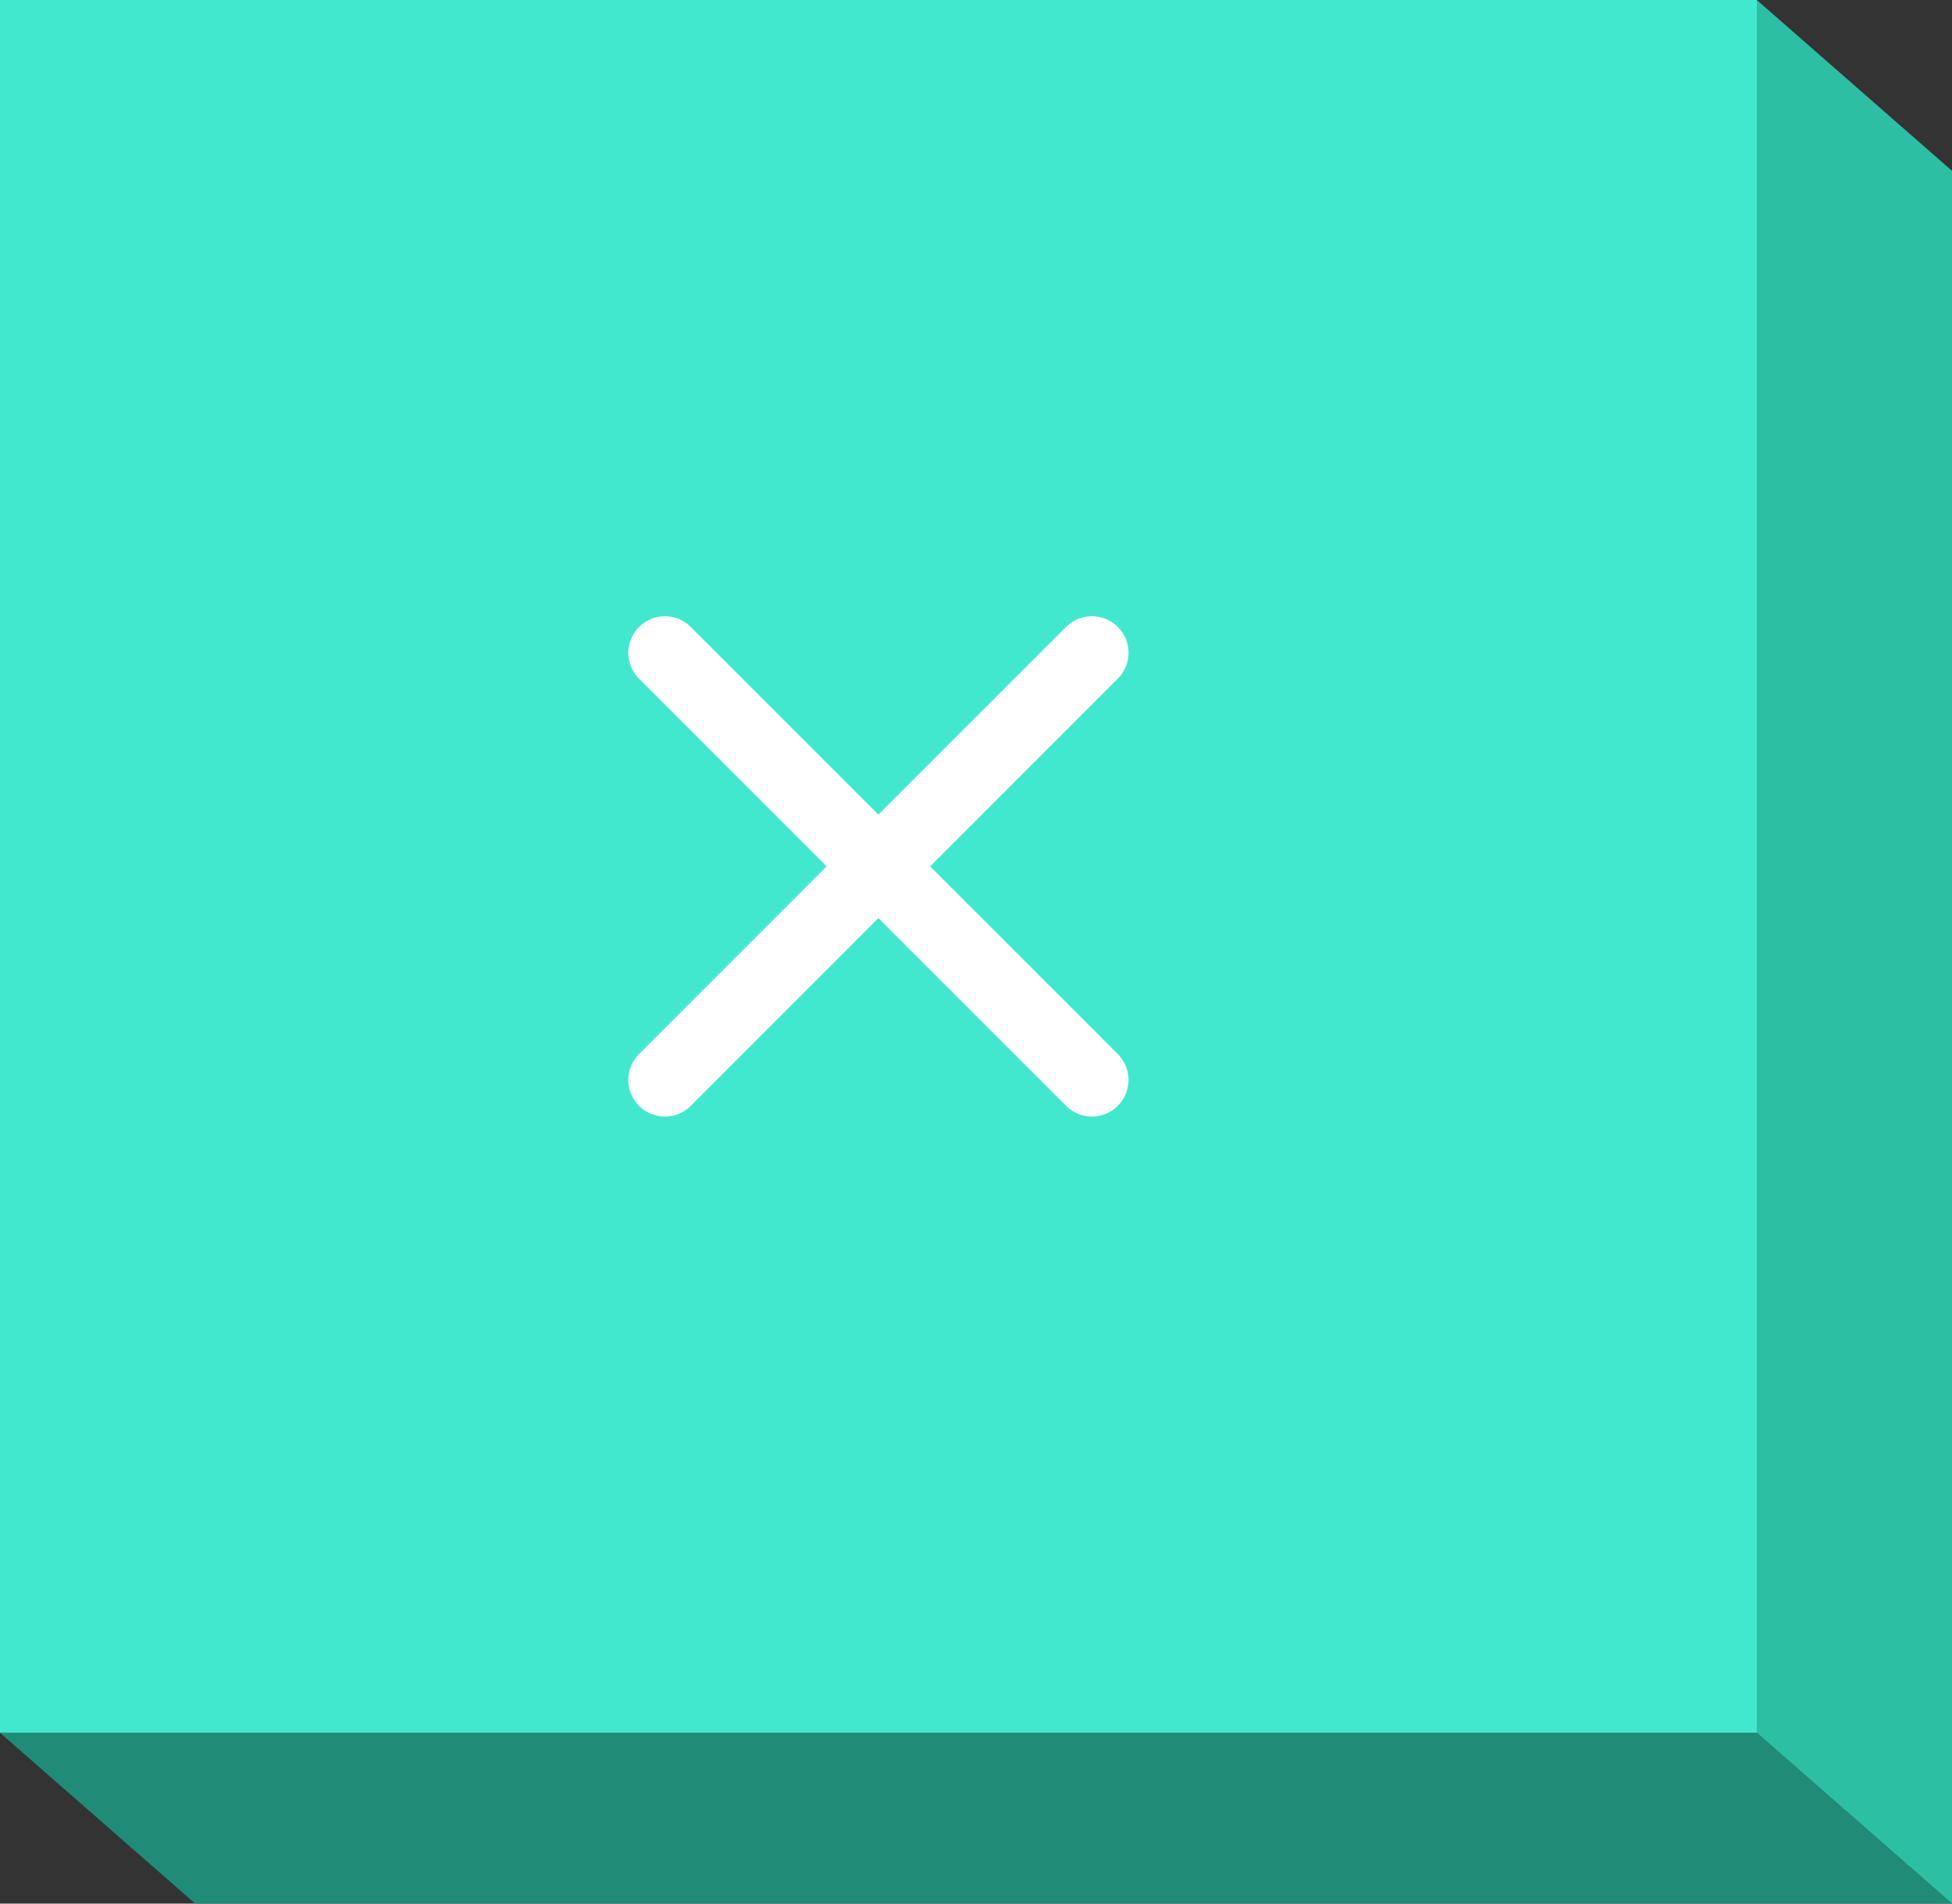 <?xml version="1.0" encoding="utf-8"?>
<!-- Generator: Adobe Illustrator 17.0.0, SVG Export Plug-In . SVG Version: 6.00 Build 0)  -->
<!DOCTYPE svg PUBLIC "-//W3C//DTD SVG 1.1//EN" "http://www.w3.org/Graphics/SVG/1.1/DTD/svg11.dtd">
<svg version="1.1" id="Layer_1" xmlns="http://www.w3.org/2000/svg" xmlns:xlink="http://www.w3.org/1999/xlink" x="0px" y="0px"
	 width="80px" height="78px" viewBox="0 0 80 78" enable-background="new 0 0 80 78" xml:space="preserve">
<rect x="0" y="0" width="80" height="78" fill="#333333" stroke="none"/>
<g>
	<g>
		<polygon fill="#208C77" points="80,78 8,78 0,71 72,71 		"/>
		<rect fill="#42E8CE" width="72" height="71"/>
		<polygon fill="#2CBFA3" points="80,78 72,71 72,0 80,7 		"/>
	</g>
	<g>
		
			<line fill="none" stroke="#FFFFFF" stroke-width="3" stroke-linecap="round" stroke-linejoin="round" stroke-miterlimit="10" x1="44.75" y1="44.25" x2="27.25" y2="26.75"/>
		
			<line fill="none" stroke="#FFFFFF" stroke-width="3" stroke-linecap="round" stroke-linejoin="round" stroke-miterlimit="10" x1="44.75" y1="26.75" x2="27.25" y2="44.25"/>
	</g>
</g>
</svg>
